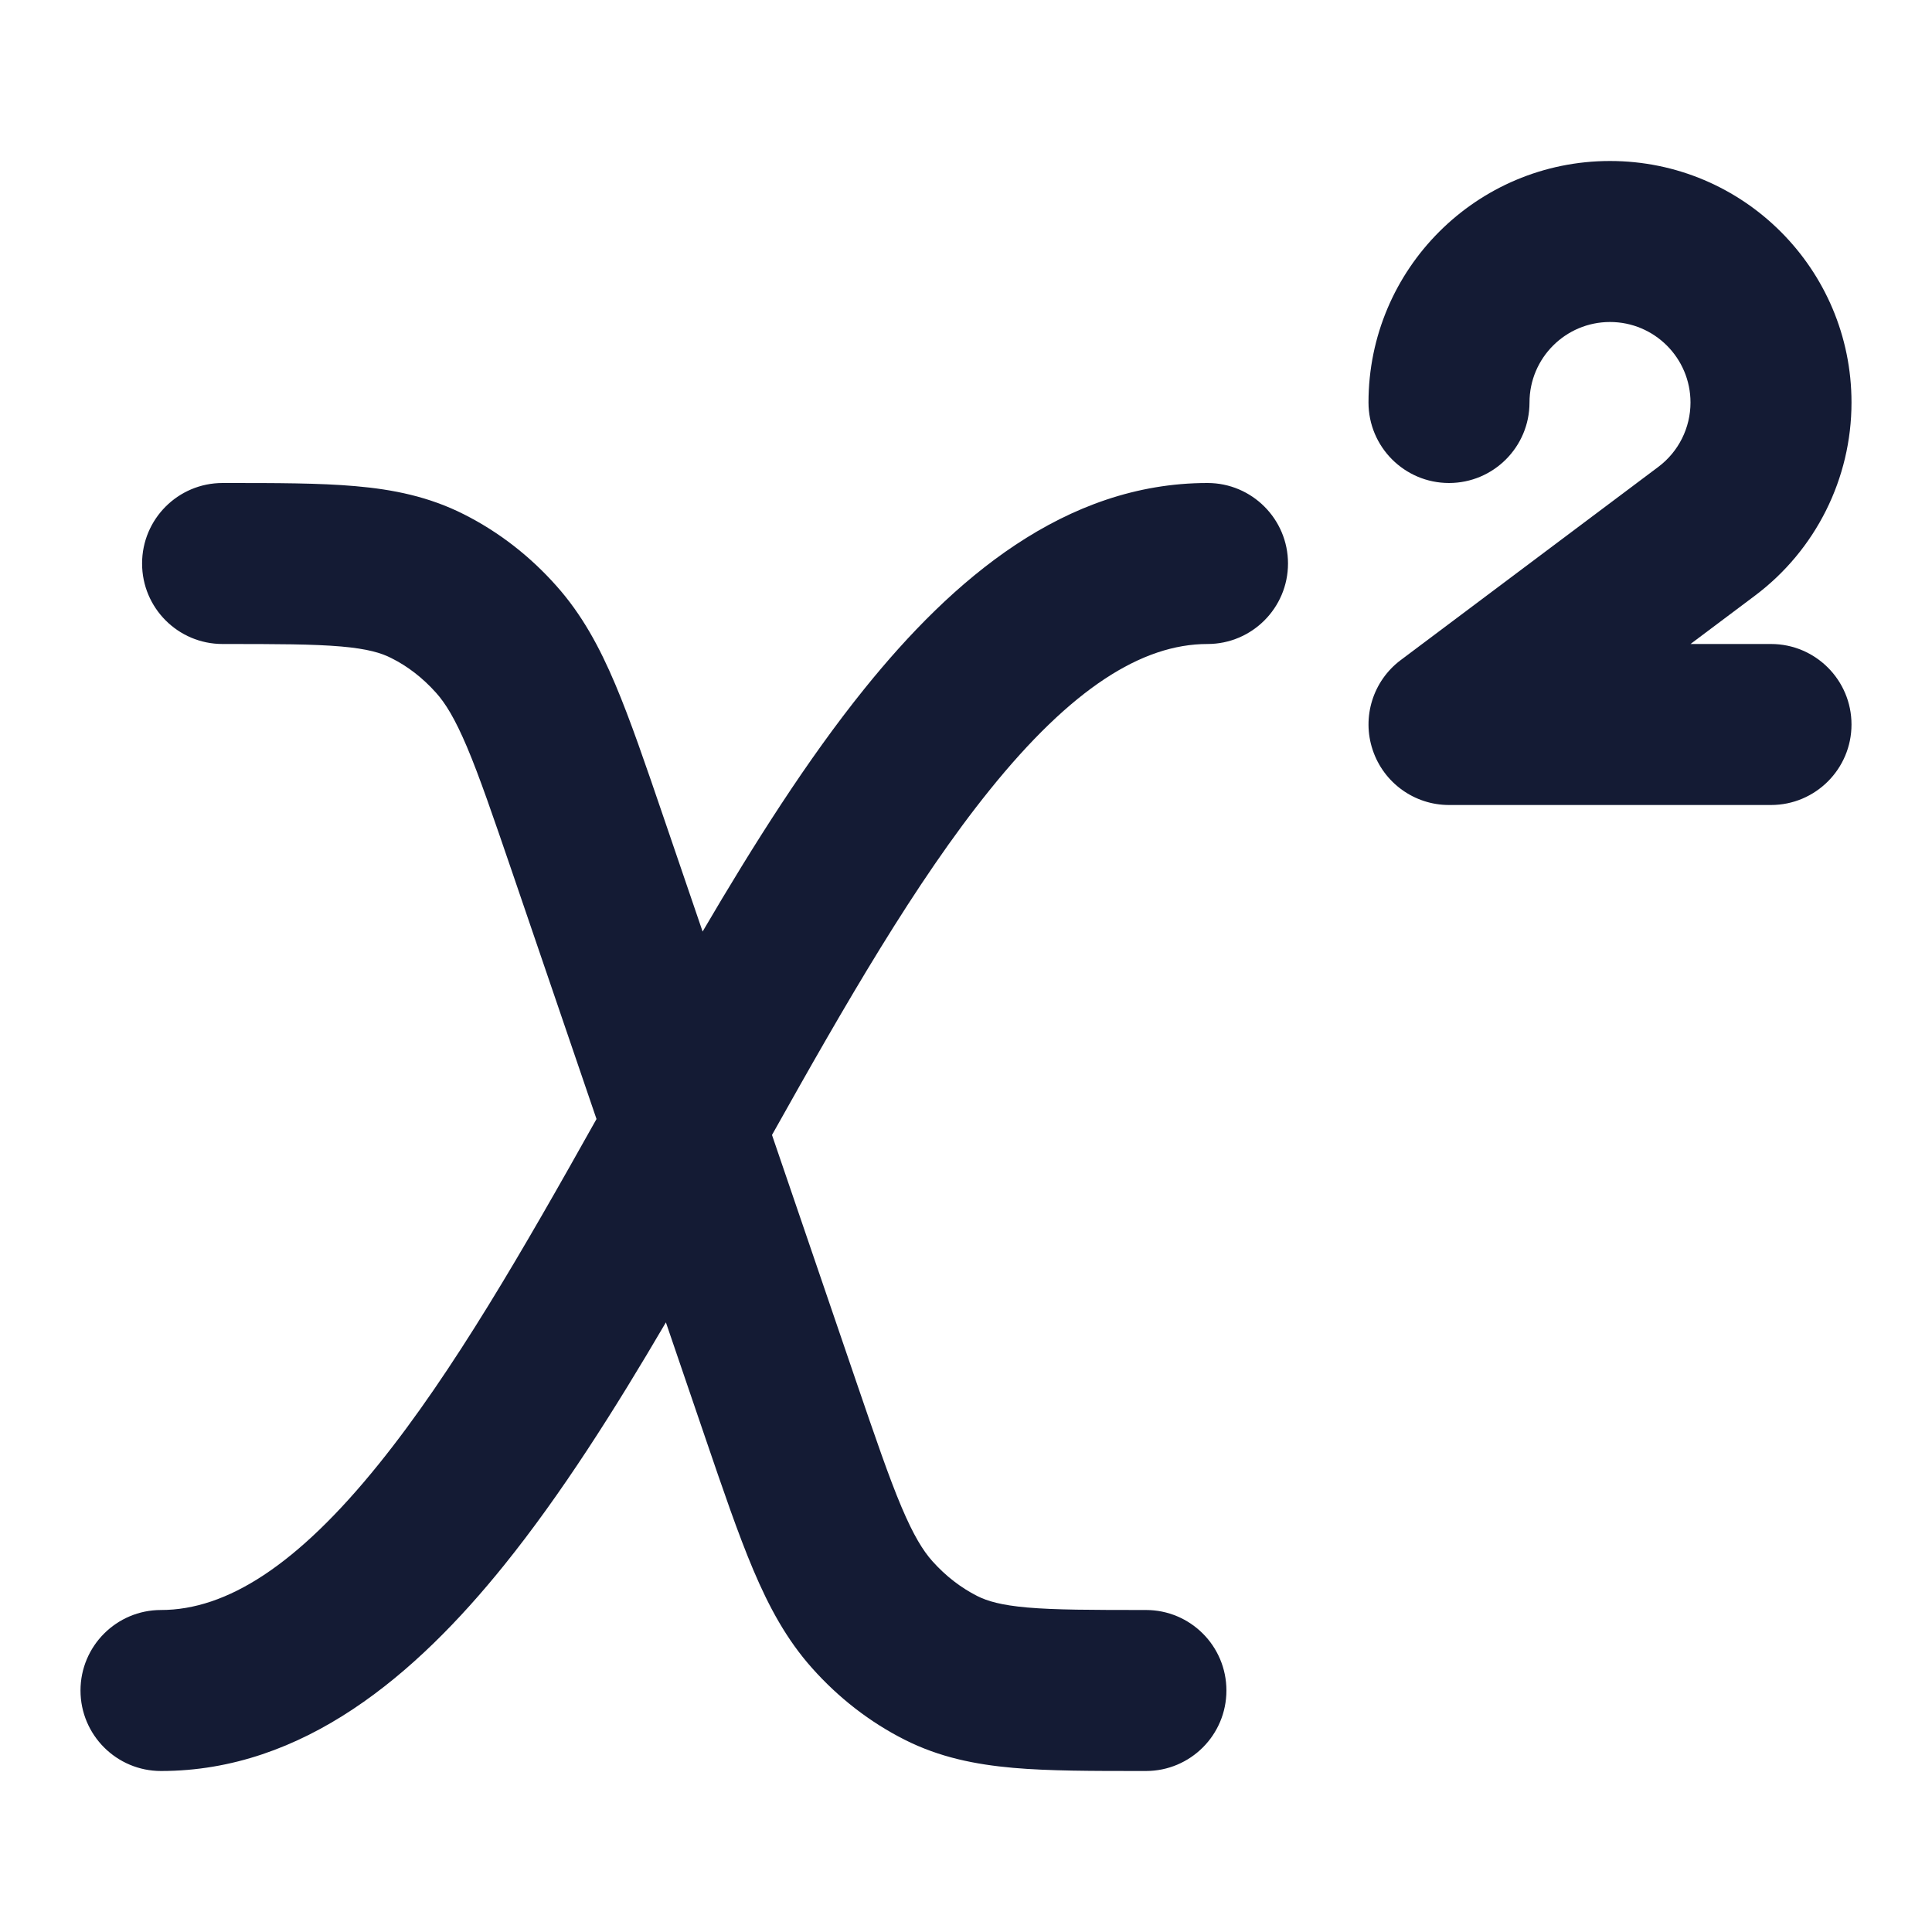 <svg width="24" height="24" viewBox="0 0 24 24" fill="none" xmlns="http://www.w3.org/2000/svg">
<path d="M4.238 8.031C3.891 8.001 3.445 8 2.765 8C2.212 8 1.765 7.552 1.765 7C1.765 6.448 2.212 6 2.765 6H2.806H2.806C3.433 6 3.968 6 4.413 6.039C4.886 6.08 5.329 6.17 5.761 6.388C6.196 6.607 6.584 6.909 6.91 7.276C7.229 7.633 7.448 8.039 7.643 8.5C7.83 8.942 8.018 9.493 8.246 10.161L8.728 11.572C9.365 10.485 10.03 9.435 10.735 8.56C11.835 7.194 13.229 6 15 6C15.552 6 16 6.448 16 7C16 7.552 15.552 8 15 8C14.184 8 13.307 8.556 12.293 9.815C11.372 10.957 10.501 12.473 9.59 14.099L10.635 17.159C10.878 17.869 11.043 18.352 11.199 18.721C11.351 19.079 11.467 19.264 11.582 19.393C11.749 19.58 11.938 19.724 12.139 19.826C12.264 19.889 12.433 19.94 12.762 19.969C13.109 19.999 13.555 20 14.235 20C14.788 20 15.235 20.448 15.235 21C15.235 21.552 14.788 22 14.235 22H14.194H14.194C13.566 22 13.032 22 12.587 21.961C12.114 21.919 11.671 21.83 11.239 21.612C10.805 21.393 10.416 21.09 10.09 20.724C9.771 20.367 9.552 19.961 9.357 19.5C9.17 19.058 8.982 18.507 8.754 17.839L8.272 16.427C7.635 17.515 6.97 18.565 6.265 19.44C5.165 20.806 3.771 22 2 22C1.448 22 1 21.552 1 21C1 20.448 1.448 20 2 20C2.816 20 3.693 19.444 4.707 18.185C5.628 17.043 6.499 15.527 7.41 13.901L6.365 10.841C6.122 10.131 5.957 9.648 5.801 9.279C5.649 8.921 5.533 8.736 5.418 8.607C5.251 8.42 5.062 8.275 4.861 8.175C4.736 8.111 4.567 8.06 4.238 8.031Z" fill="#141B34"/>
<path fill-rule="evenodd" clip-rule="evenodd" d="M17 5C17 3.343 18.343 2 20 2C21.657 2 23 3.343 23 5C23 5.944 22.556 6.833 21.8 7.4L21 8H22C22.552 8 23 8.448 23 9C23 9.552 22.552 10 22 10H18C17.57 10 17.188 9.724 17.052 9.316C16.915 8.908 17.056 8.458 17.4 8.2L20.6 5.8C20.852 5.611 21 5.315 21 5C21 4.448 20.552 4 20 4C19.448 4 19 4.448 19 5C19 5.552 18.552 6 18 6C17.448 6 17 5.552 17 5Z" fill="#141B34"/>
</svg>

